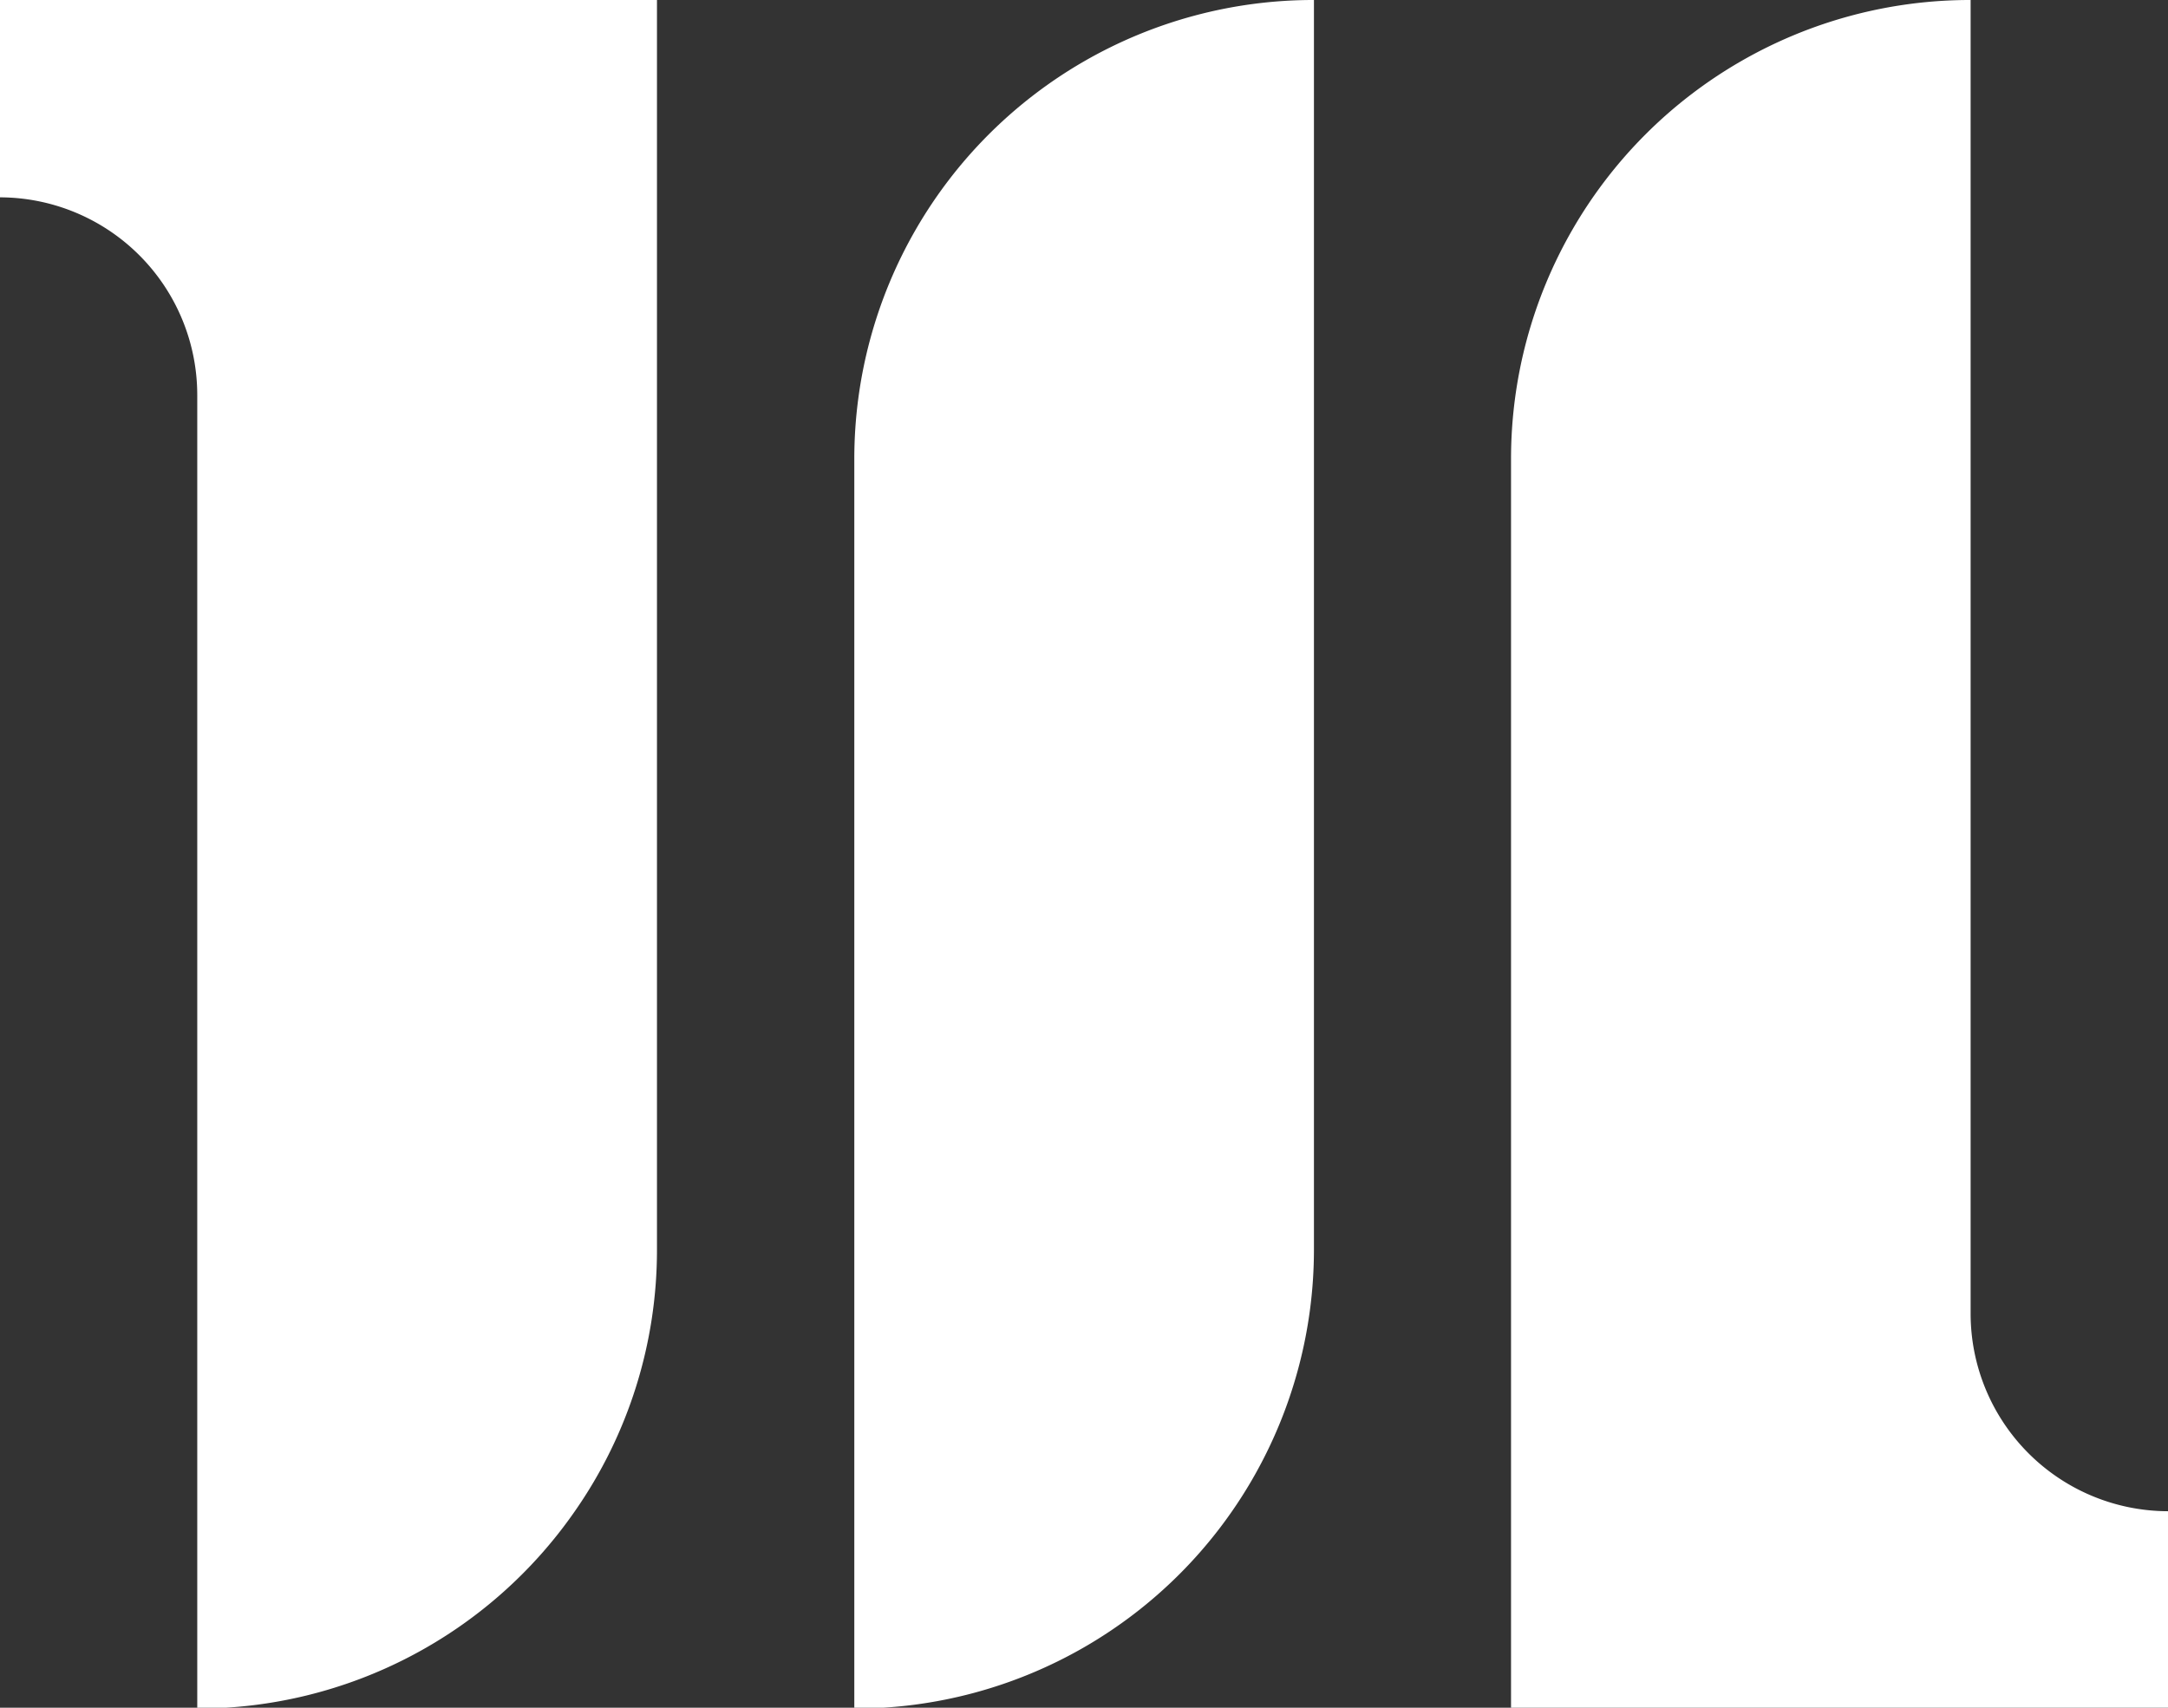 <svg id="Laag_1" data-name="Laag 1" xmlns="http://www.w3.org/2000/svg" viewBox="0 0 528 416"><rect x="0" y="0" width="528" height="416" fill="#333333" stroke="none"/><defs><style>.cls-1{fill:#fff;}</style></defs><path class="cls-1" d="M160,0V304.41A111.12,111.12,0,0,1,140,368.13a111.84,111.84,0,0,1-91.86,48.08h-.1v-320A48.17,48.17,0,0,0,0,48.07V0ZM319.86,0a111.79,111.79,0,0,0-111.8,111.8V416.21h.08A111.81,111.81,0,0,0,320,304.41V0ZM479.93,320V0h-.08A111.79,111.79,0,0,0,368,111.8V416.21H528V368.13A48.16,48.16,0,0,1,479.93,320Z"/></svg>